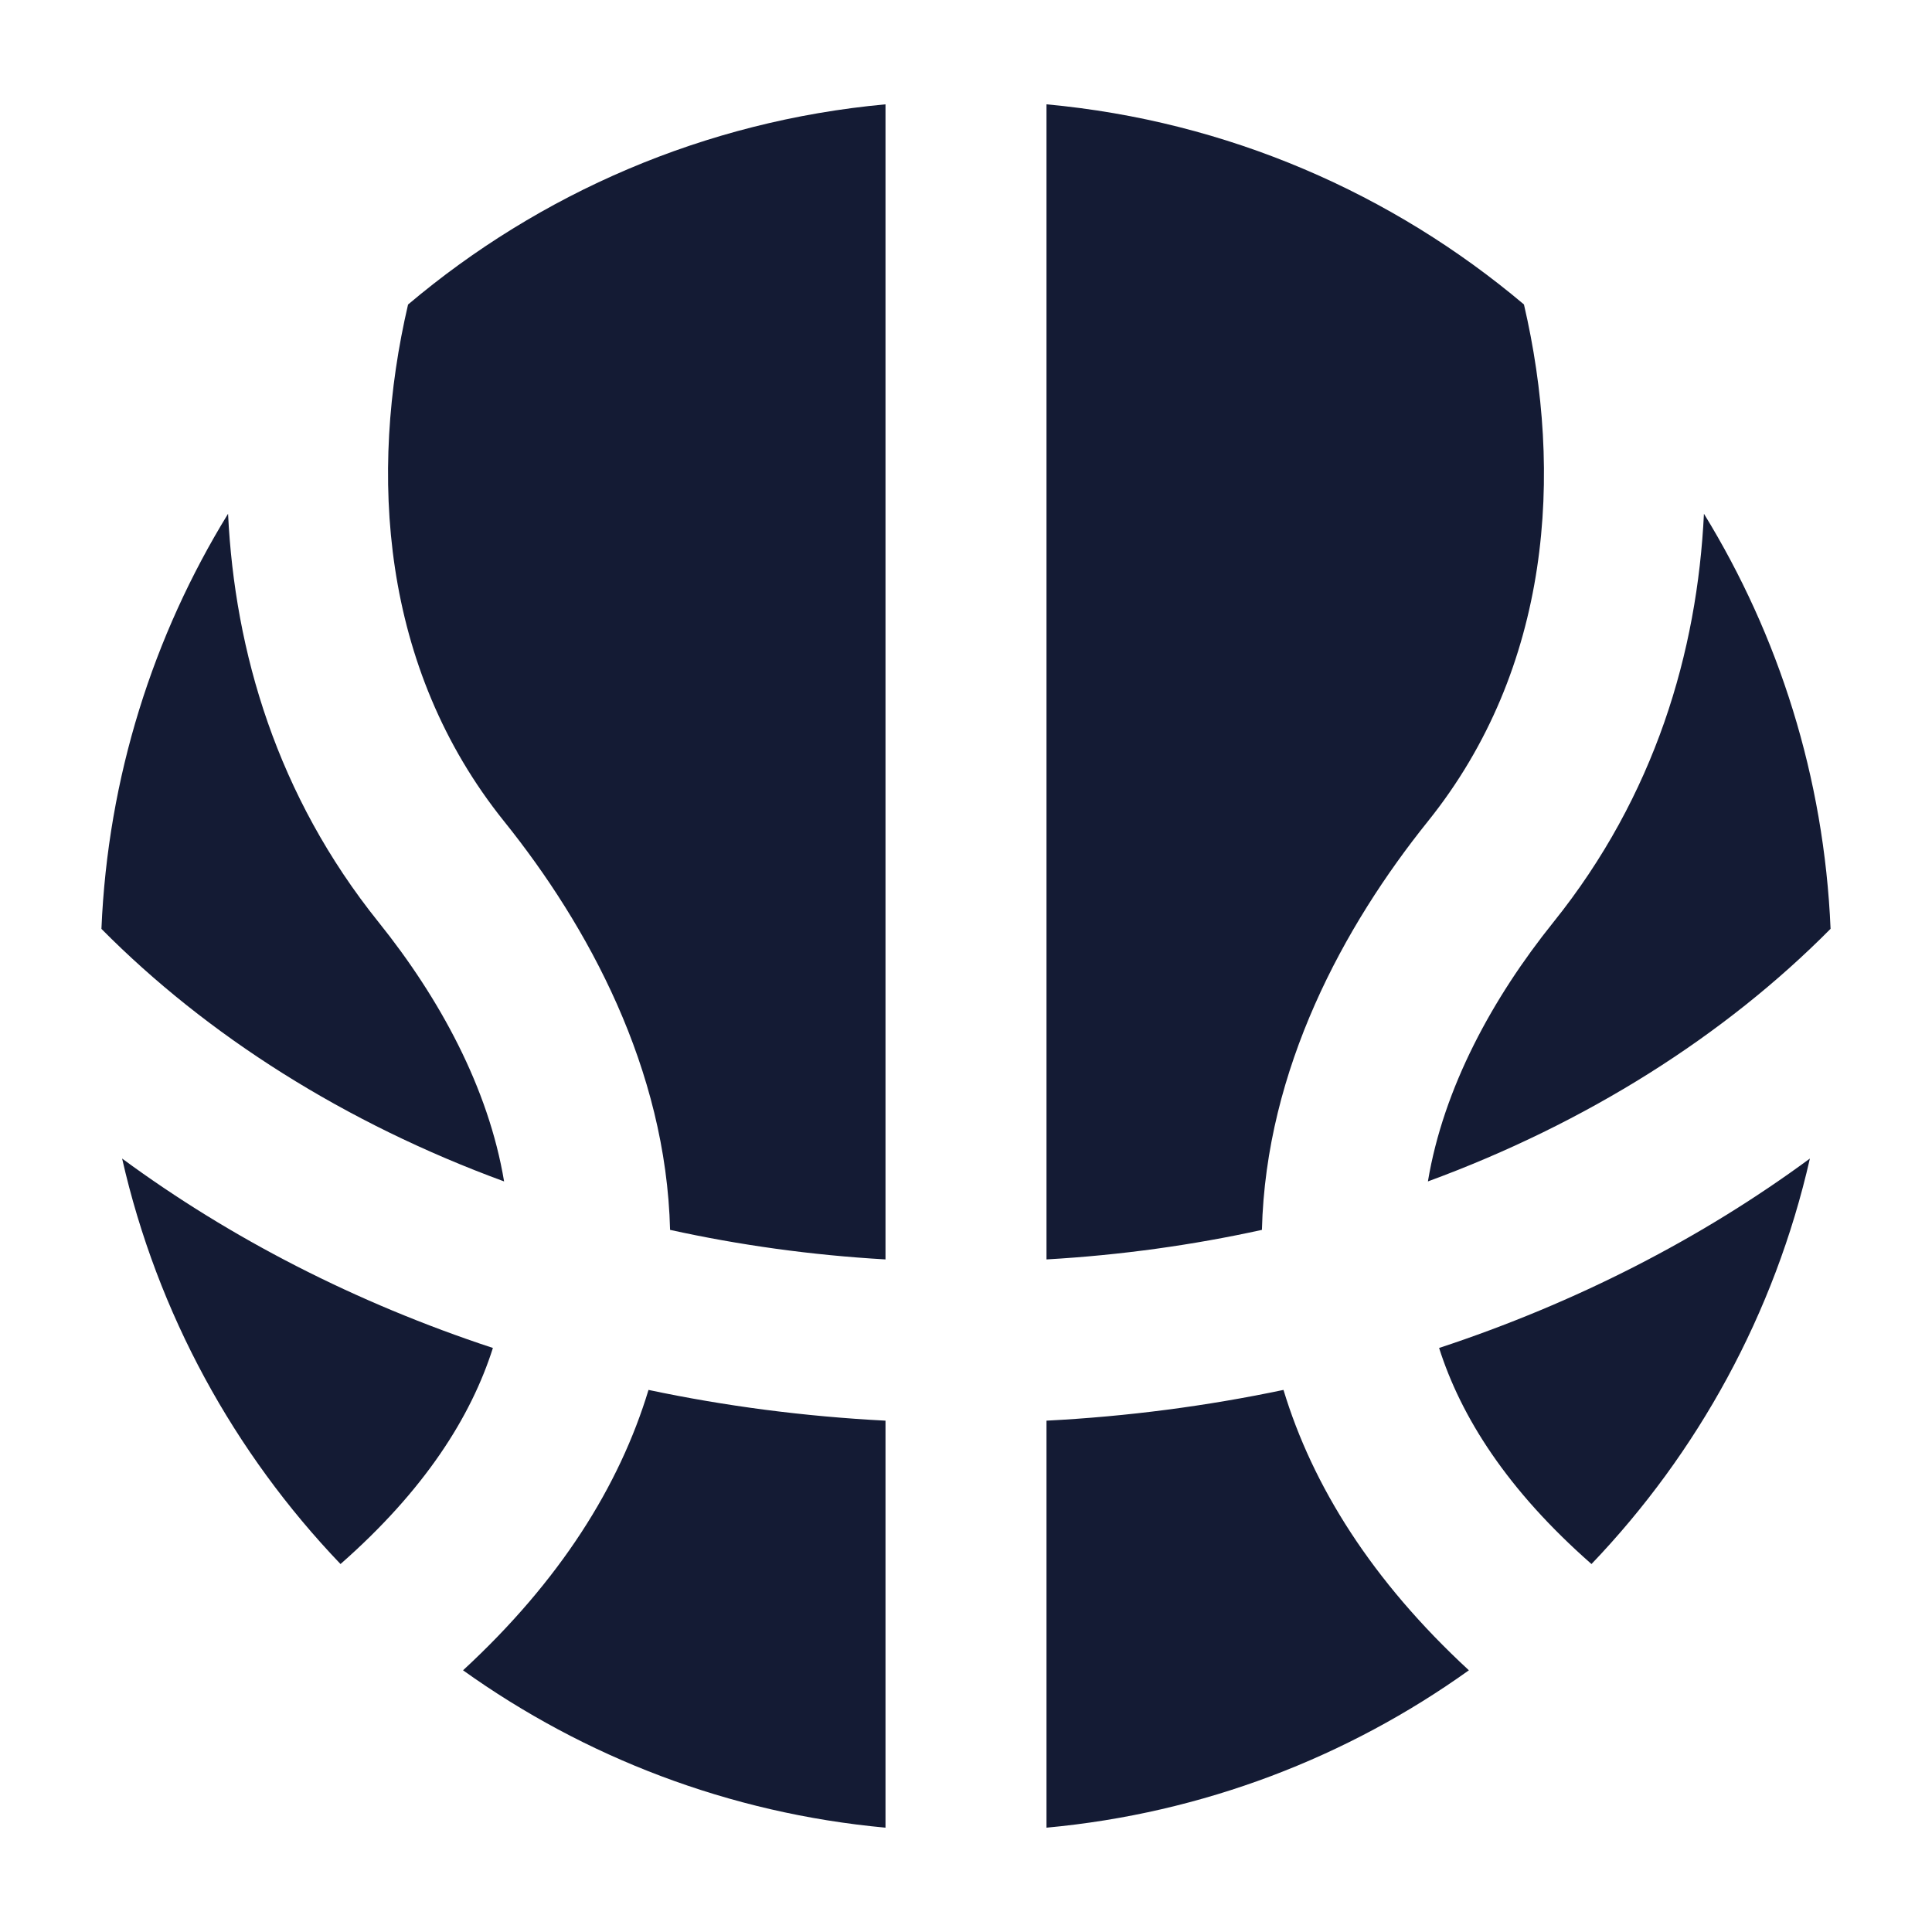 <svg width="24" height="24" viewBox="0 0 24 24" fill="none" xmlns="http://www.w3.org/2000/svg">
<path fill-rule="evenodd" clip-rule="evenodd" d="M11 1.296C8.75 1.503 6.701 2.404 5.069 3.783C4.582 5.874 4.726 8.291 6.263 10.204C7.304 11.5 8.274 13.276 8.324 15.278C9.183 15.467 10.078 15.592 11 15.645V1.296ZM1.26 11.539C1.339 9.654 1.904 7.894 2.833 6.382C2.916 8.099 3.441 9.885 4.704 11.457C5.458 12.396 6.068 13.512 6.262 14.676C4.285 13.951 2.574 12.865 1.26 11.539ZM1.517 14.392C2.864 15.384 4.421 16.184 6.123 16.745C5.851 17.6 5.277 18.509 4.23 19.429C2.911 18.05 1.955 16.32 1.517 14.392ZM11 22.704C9.054 22.525 7.258 21.826 5.752 20.749C6.957 19.637 7.695 18.459 8.056 17.266C9.007 17.467 9.991 17.596 11 17.648V22.704ZM13 22.704V17.648C14.009 17.596 14.993 17.466 15.944 17.266C16.305 18.459 17.043 19.637 18.247 20.749C16.742 21.826 14.946 22.525 13 22.704ZM19.77 19.429C21.089 18.05 22.045 16.319 22.483 14.392C21.136 15.384 19.579 16.184 17.877 16.745C18.149 17.6 18.722 18.509 19.77 19.429ZM17.738 14.676C19.715 13.95 21.426 12.864 22.74 11.538C22.66 9.653 22.095 7.893 21.167 6.382C21.084 8.099 20.559 9.885 19.296 11.457C18.542 12.396 17.932 13.512 17.738 14.676ZM18.931 3.782C17.298 2.404 15.25 1.503 13 1.296V15.645C13.922 15.592 14.817 15.467 15.676 15.278C15.726 13.276 16.696 11.5 17.737 10.204C19.274 8.291 19.418 5.874 18.931 3.782Z" fill="#141B34"/>
</svg>
